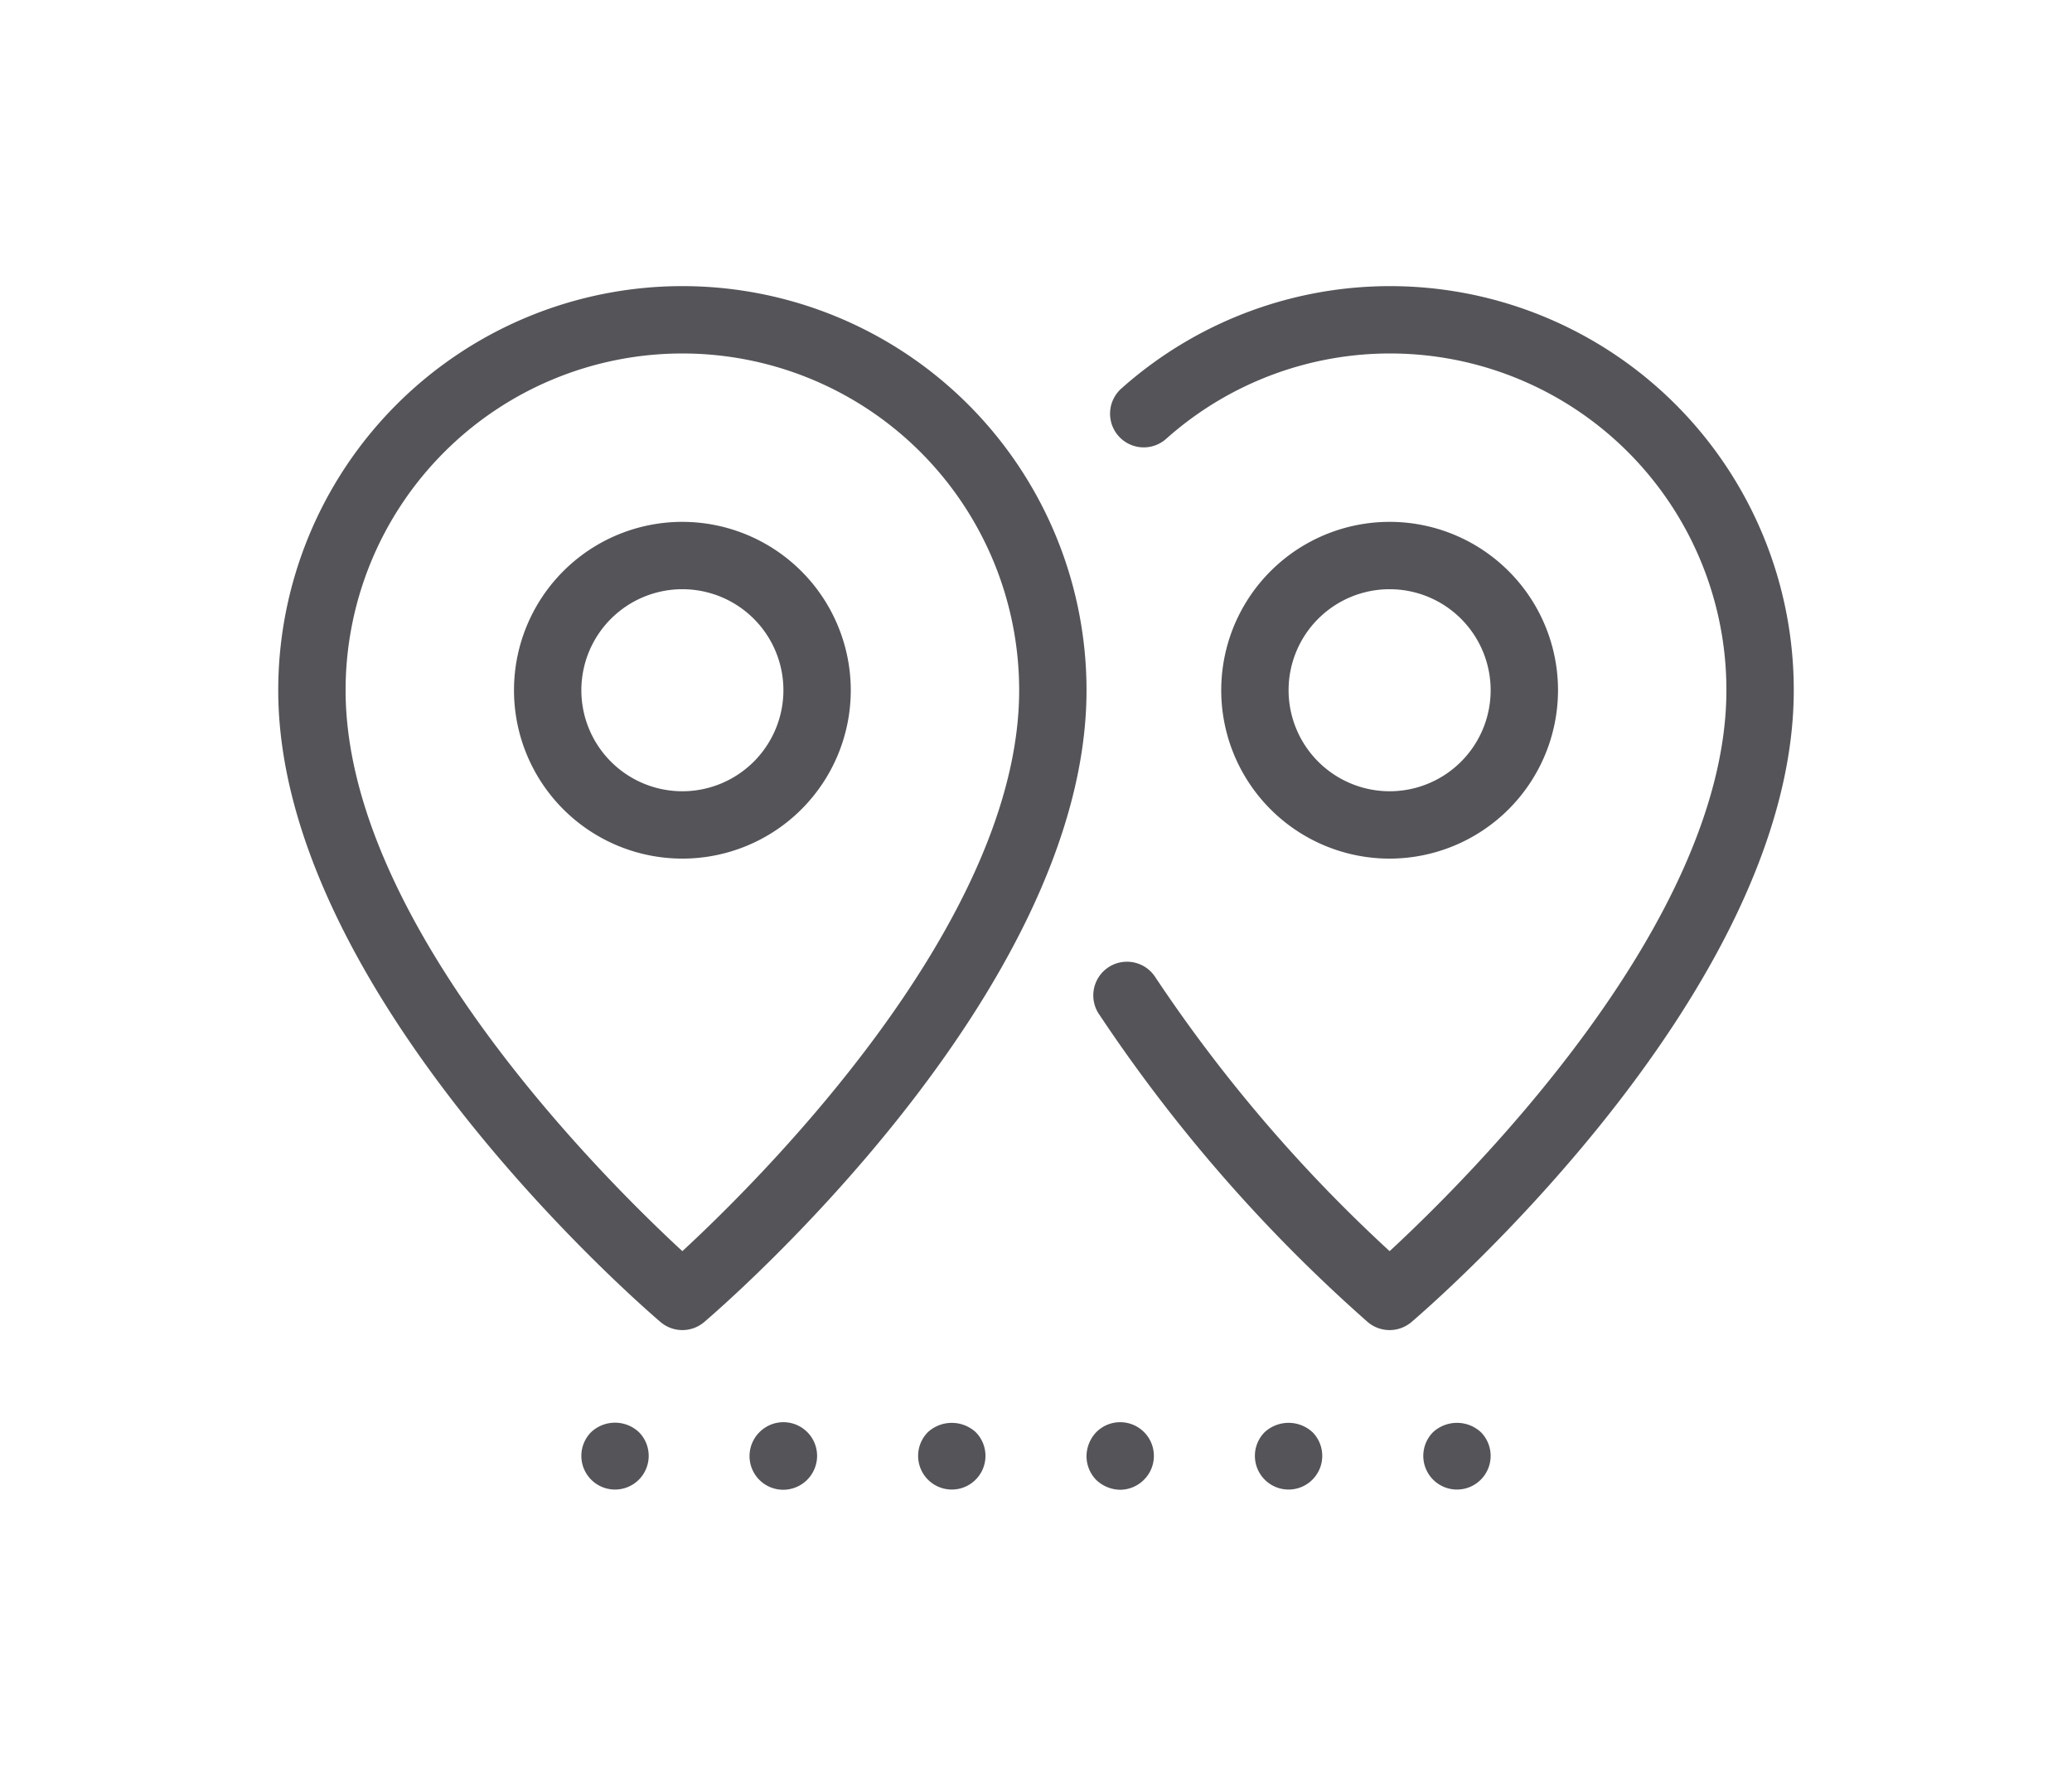 <svg id="Distance" xmlns="http://www.w3.org/2000/svg" viewBox="0 0 175 150"><defs><style>.cls-1{fill:#545459;}</style></defs><title>icons_distance</title><path class="cls-1" d="M151.5,58.301a34.097,34.097,0,0,0-56.761-25.51,2.845,2.845,0,1,0,3.777,4.255A28.406,28.406,0,0,1,145.811,58.301c0,19.62-21.875,41.308-28.444,47.378a127.067,127.067,0,0,1-19.814-23.178,2.845,2.845,0,0,0-4.791,3.068A132.221,132.221,0,0,0,115.522,111.67a2.852,2.852,0,0,0,3.689-.003C120.528,110.545,151.5,83.904,151.5,58.301Zm-59.733,0a34.133,34.133,0,0,0-68.267,0c0,25.603,30.972,52.244,32.29,53.366a2.843,2.843,0,0,0,3.686,0C60.795,110.545,91.767,83.904,91.767,58.301ZM57.632,105.679c-6.574-6.067-28.443-27.733-28.443-47.378a28.444,28.444,0,0,1,56.889,0C86.078,77.921,64.203,99.609,57.632,105.679Zm.001-61.601A14.222,14.222,0,1,0,71.856,58.301,14.237,14.237,0,0,0,57.633,44.079Zm0,22.756A8.533,8.533,0,1,1,66.167,58.301,8.542,8.542,0,0,1,57.633,66.834ZM131.589,58.301A14.222,14.222,0,1,0,117.367,72.523,14.238,14.238,0,0,0,131.589,58.301Zm-22.756,0a8.533,8.533,0,1,1,8.533,8.533A8.542,8.542,0,0,1,108.833,58.301ZM64.147,120.968a2.844,2.844,0,0,0,2.02,4.864,2.867,2.867,0,0,0,2.844-2.844,2.844,2.844,0,0,0-4.864-2.02Zm-14.222,0a2.844,2.844,0,1,0,4.039,0A2.947,2.947,0,0,0,49.925,120.968Zm28.444,0a2.844,2.844,0,1,0,4.039,0A2.988,2.988,0,0,0,78.369,120.968Zm28.444,0a2.844,2.844,0,1,0,4.039,0A2.982,2.982,0,0,0,106.814,120.968Zm14.222,0a2.844,2.844,0,1,0,4.039,0A2.982,2.982,0,0,0,121.036,120.968Zm-28.444,0a2.982,2.982,0,0,0-.825,2.02,2.885,2.885,0,0,0,.825,2.02,3,3,0,0,0,2.02.825,2.866,2.866,0,0,0,1.988-.825,2.833,2.833,0,0,0,.856-2.02,2.844,2.844,0,0,0-4.864-2.02Z"/></svg>
